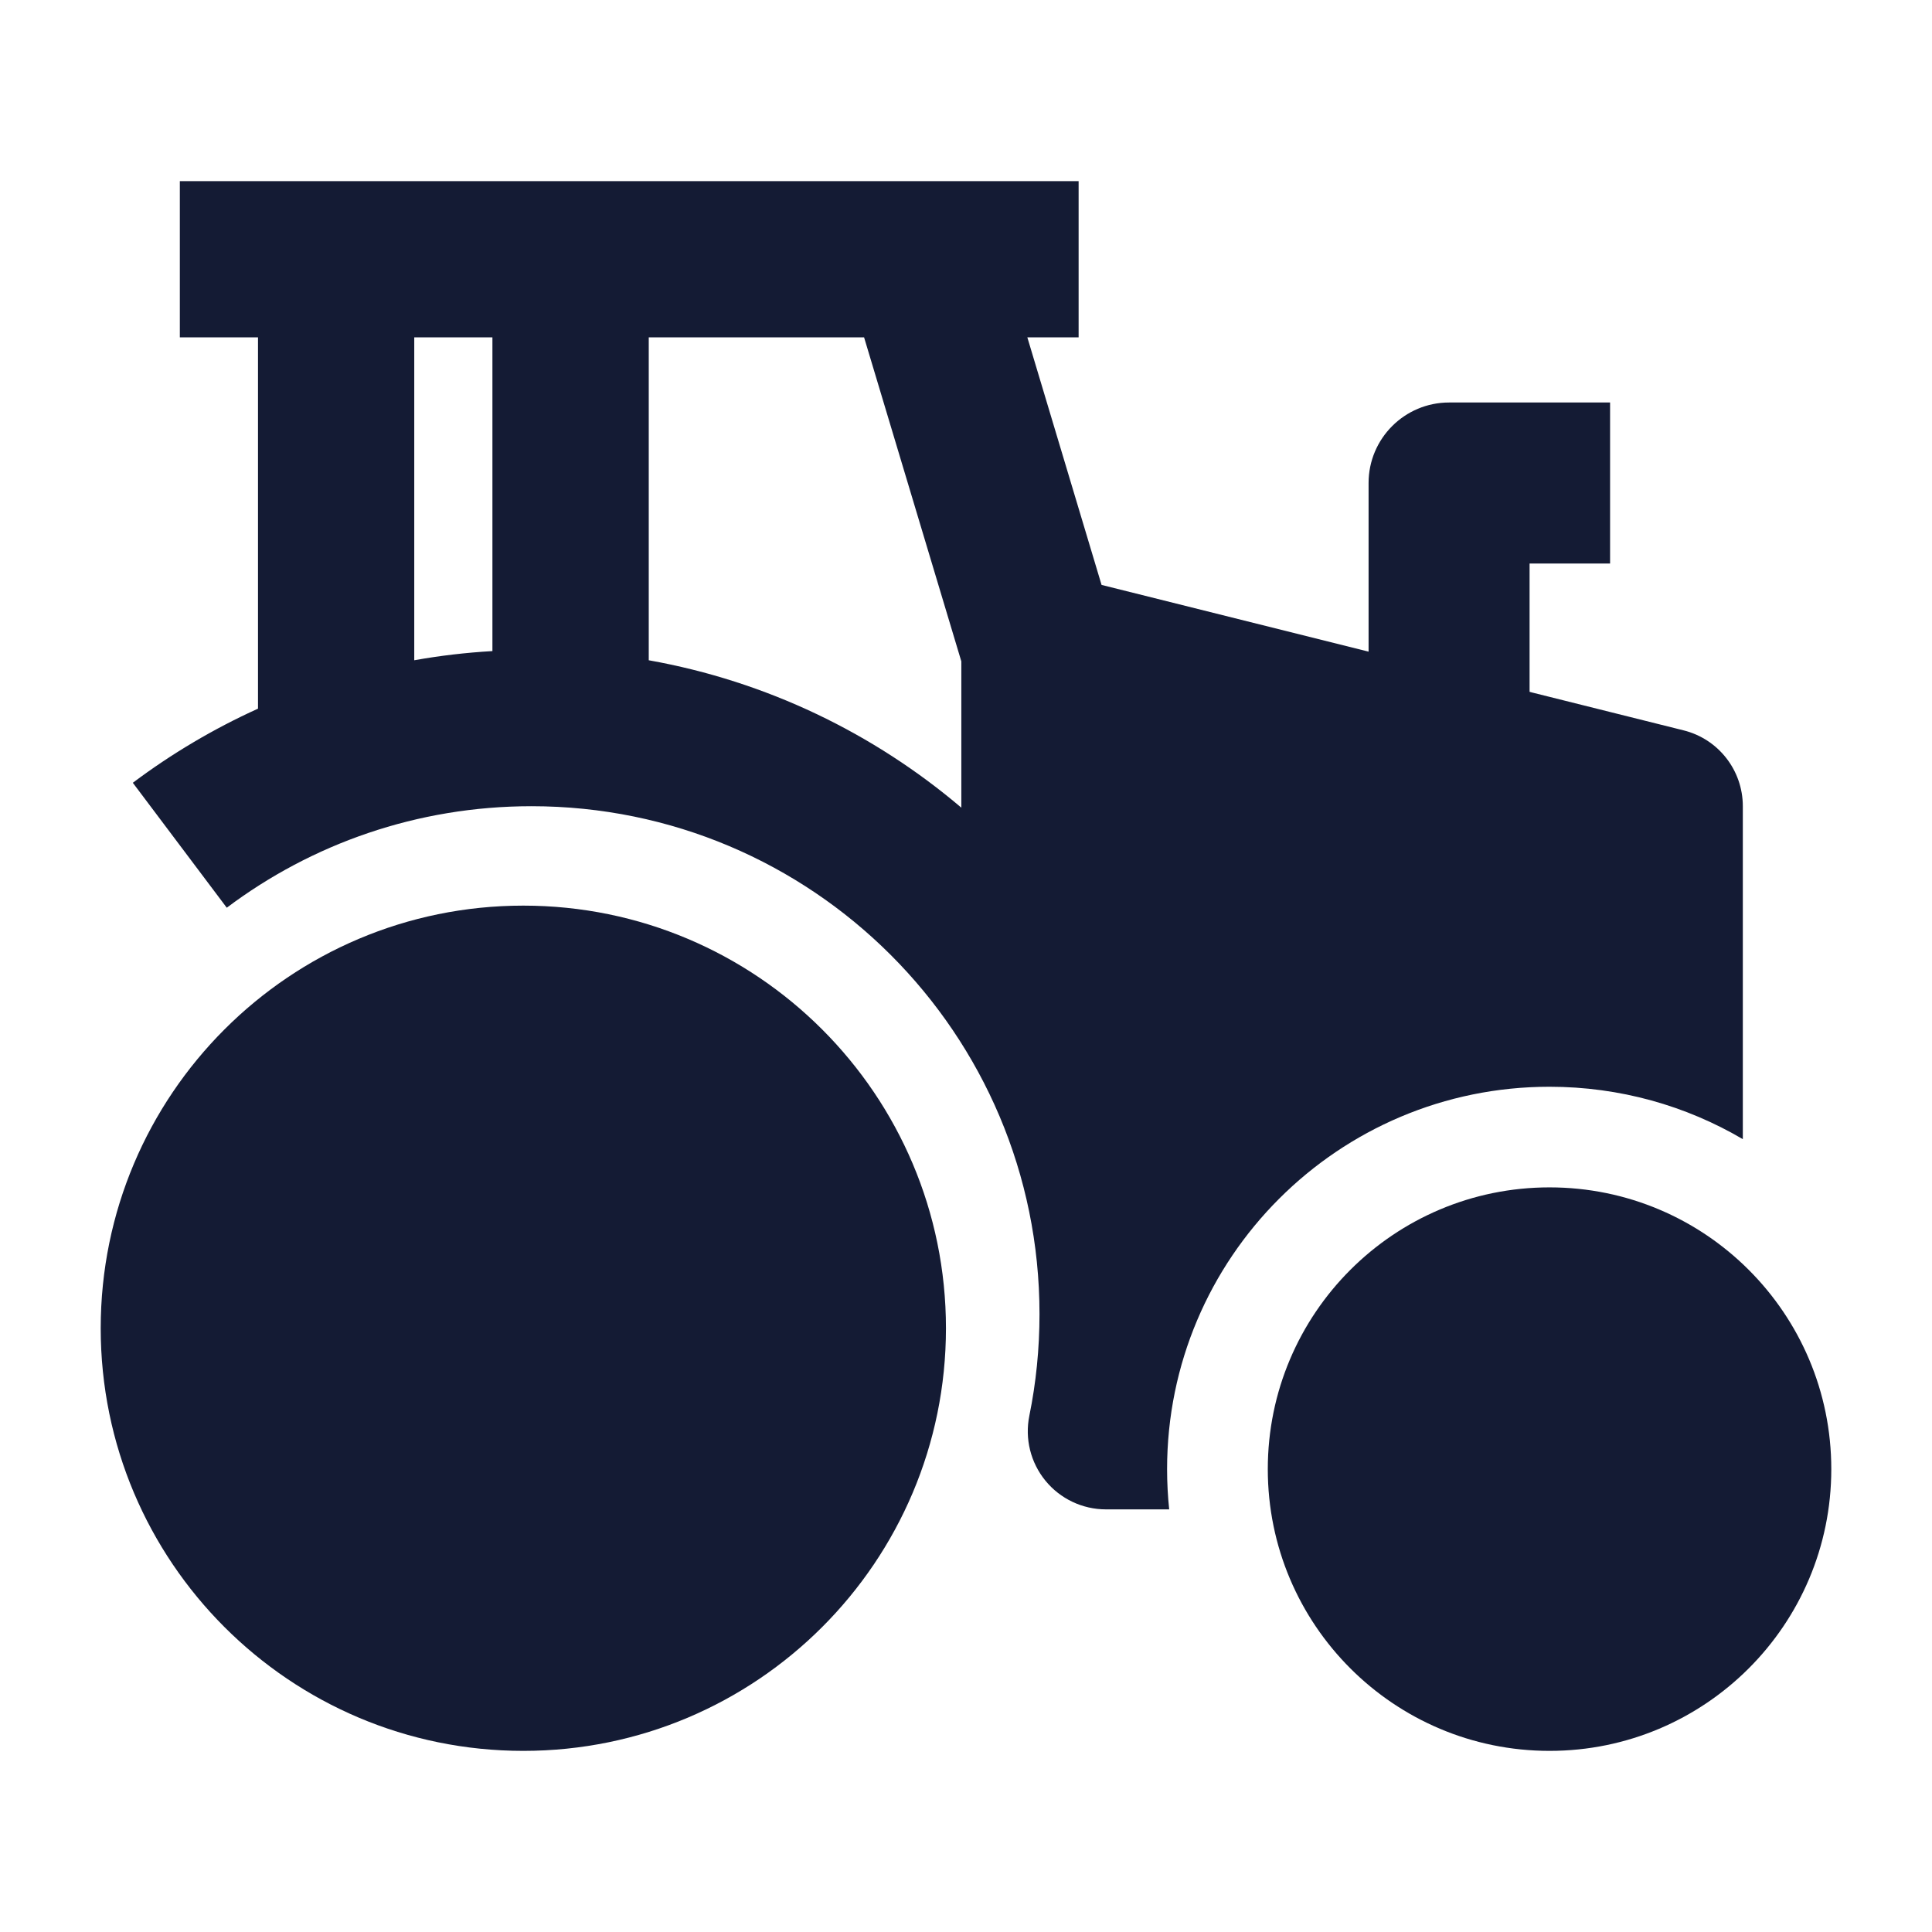 <svg width="24" height="24" viewBox="0 0 24 24" fill="none" xmlns="http://www.w3.org/2000/svg">
<path d="M1.251 16.5C1.251 13.601 3.601 11.25 6.501 11.25C9.4 11.25 11.751 13.601 11.751 16.5C11.751 19.399 9.4 21.75 6.501 21.75C3.601 21.75 1.251 19.399 1.251 16.5Z" fill="#141B34"/>
<path d="M15.749 18.25C15.749 16.317 17.316 14.75 19.249 14.75C21.182 14.75 22.749 16.317 22.749 18.25C22.749 20.183 21.182 21.75 19.249 21.75C17.316 21.75 15.749 20.183 15.749 18.25Z" fill="#141B34"/>
<path d="M21.001 12L19.001 12" stroke="#141B34" stroke-width="1.5" stroke-linejoin="round"/>
<path fill-rule="evenodd" clip-rule="evenodd" d="M19.001 7L20.001 7L20.001 5L18.001 5C17.449 5 17.001 5.448 17.001 6V9.5H19.001V7Z" fill="#141B34"/>
<path fill-rule="evenodd" clip-rule="evenodd" d="M3.205 4.191H2.234V2.25H13.399V4.191H12.762L13.684 7.266L20.915 9.073C21.347 9.181 21.65 9.569 21.65 10.015V14.151C20.946 13.737 20.125 13.5 19.248 13.5C16.625 13.5 14.498 15.627 14.498 18.25C14.498 18.419 14.507 18.586 14.524 18.75H13.738C13.447 18.75 13.171 18.619 12.987 18.394C12.802 18.168 12.729 17.872 12.787 17.586C12.87 17.179 12.913 16.757 12.913 16.323C12.913 12.839 10.088 10.015 6.603 10.015C5.181 10.015 3.871 10.484 2.817 11.276L1.65 9.724C2.131 9.363 2.652 9.054 3.205 8.803V4.191ZM5.146 4.191V8.202C5.464 8.145 5.788 8.107 6.117 8.088V4.191H5.146ZM8.059 4.191V8.202C9.523 8.463 10.854 9.109 11.942 10.033V8.216L10.734 4.191H8.059Z" fill="#141B34"/>
</svg>
